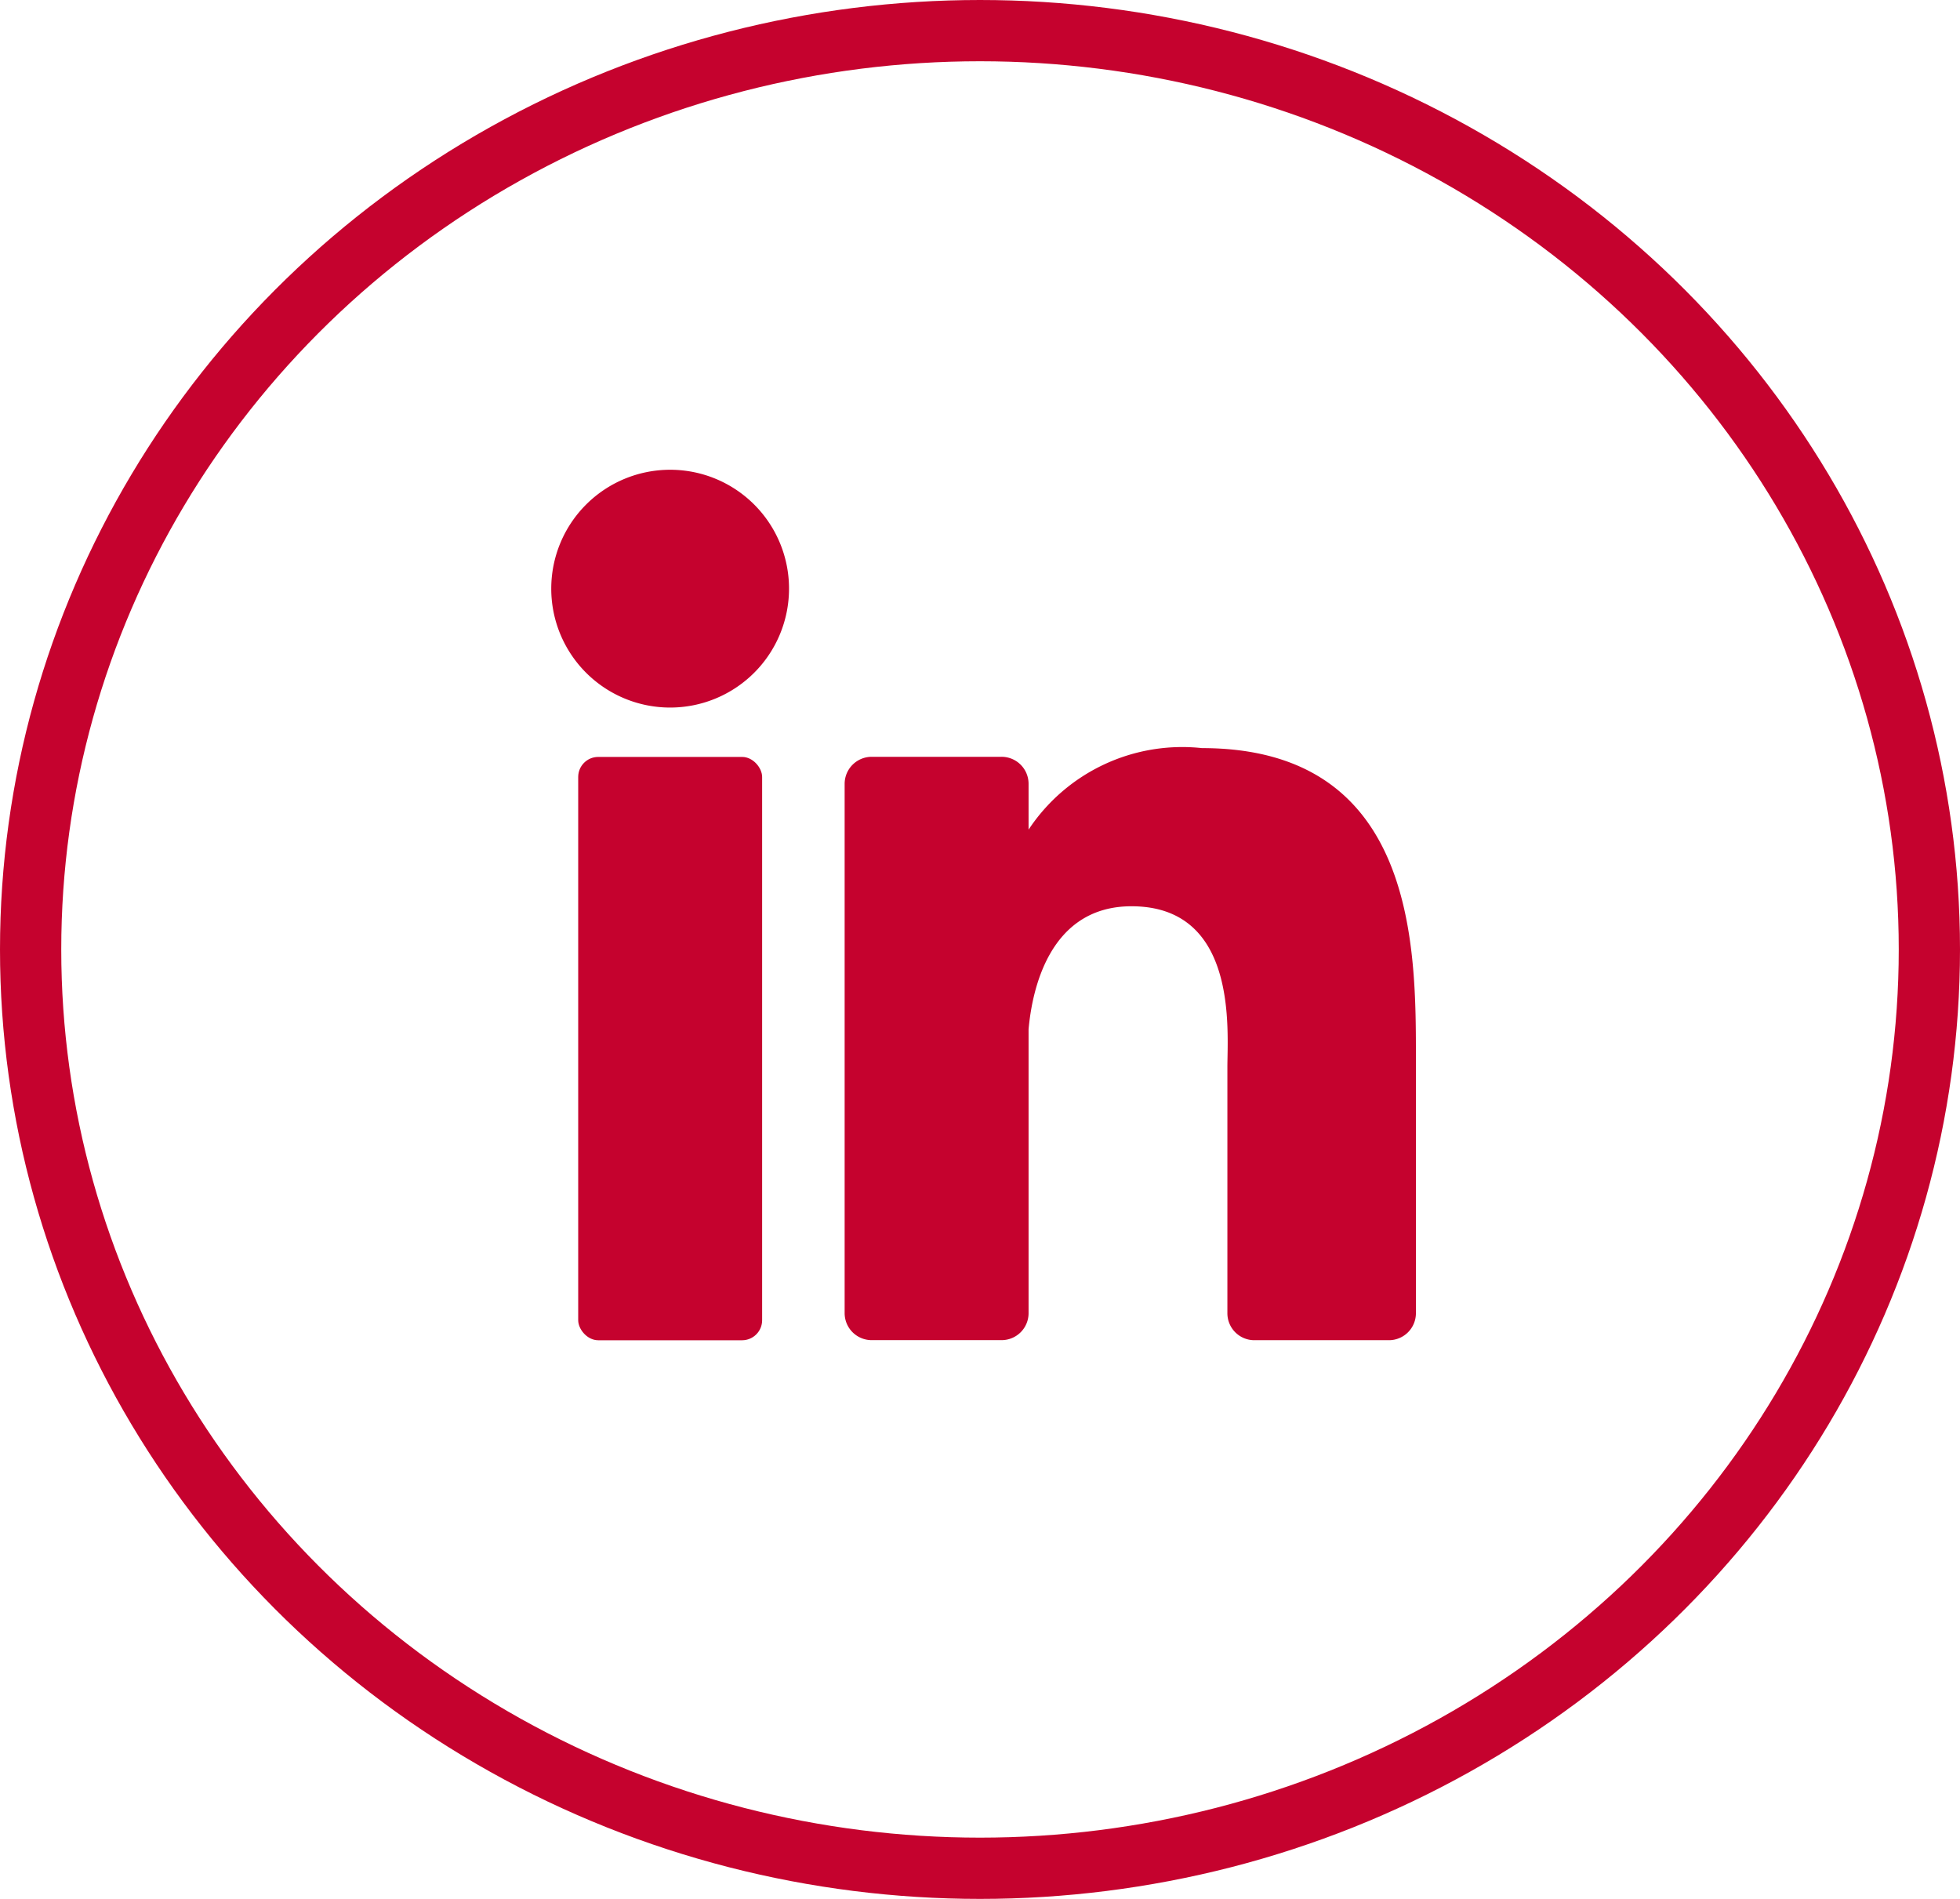 <svg xmlns="http://www.w3.org/2000/svg" width="32" height="31">\
    <g fill="none" stroke="#c5022e">
        <ellipse stroke="none" cx="16" cy="15.5" rx="16" ry="15.5"/>
        <ellipse cx="16" cy="15.5" rx="15.5" ry="15"/>
    </g>
    <g transform="translate(9 7.669)" fill="#c5022e">
        <path d="M14.117 9.626v4.144a.441.441 0 01-.442.44h-2.196a.44.44 0 01-.44-.44V9.753c0-.6.176-2.627-1.566-2.627-1.352 0-1.625 1.388-1.68 2.01v4.633a.44.44 0 01-.442.44H5.232a.441.441 0 01-.442-.44V5.128a.442.442 0 01.442-.442h2.119a.441.441 0 01.442.442v.747a3.01 3.01 0 012.831-1.331c3.512.001 3.493 3.279 3.493 5.082zM3.882 1.94A1.941 1.941 0 111.942 0a1.94 1.94 0 011.94 1.94z"/><rect width="3.003" height="9.523" rx=".327" transform="translate(.44 4.688)"/>
    </g>
</svg>